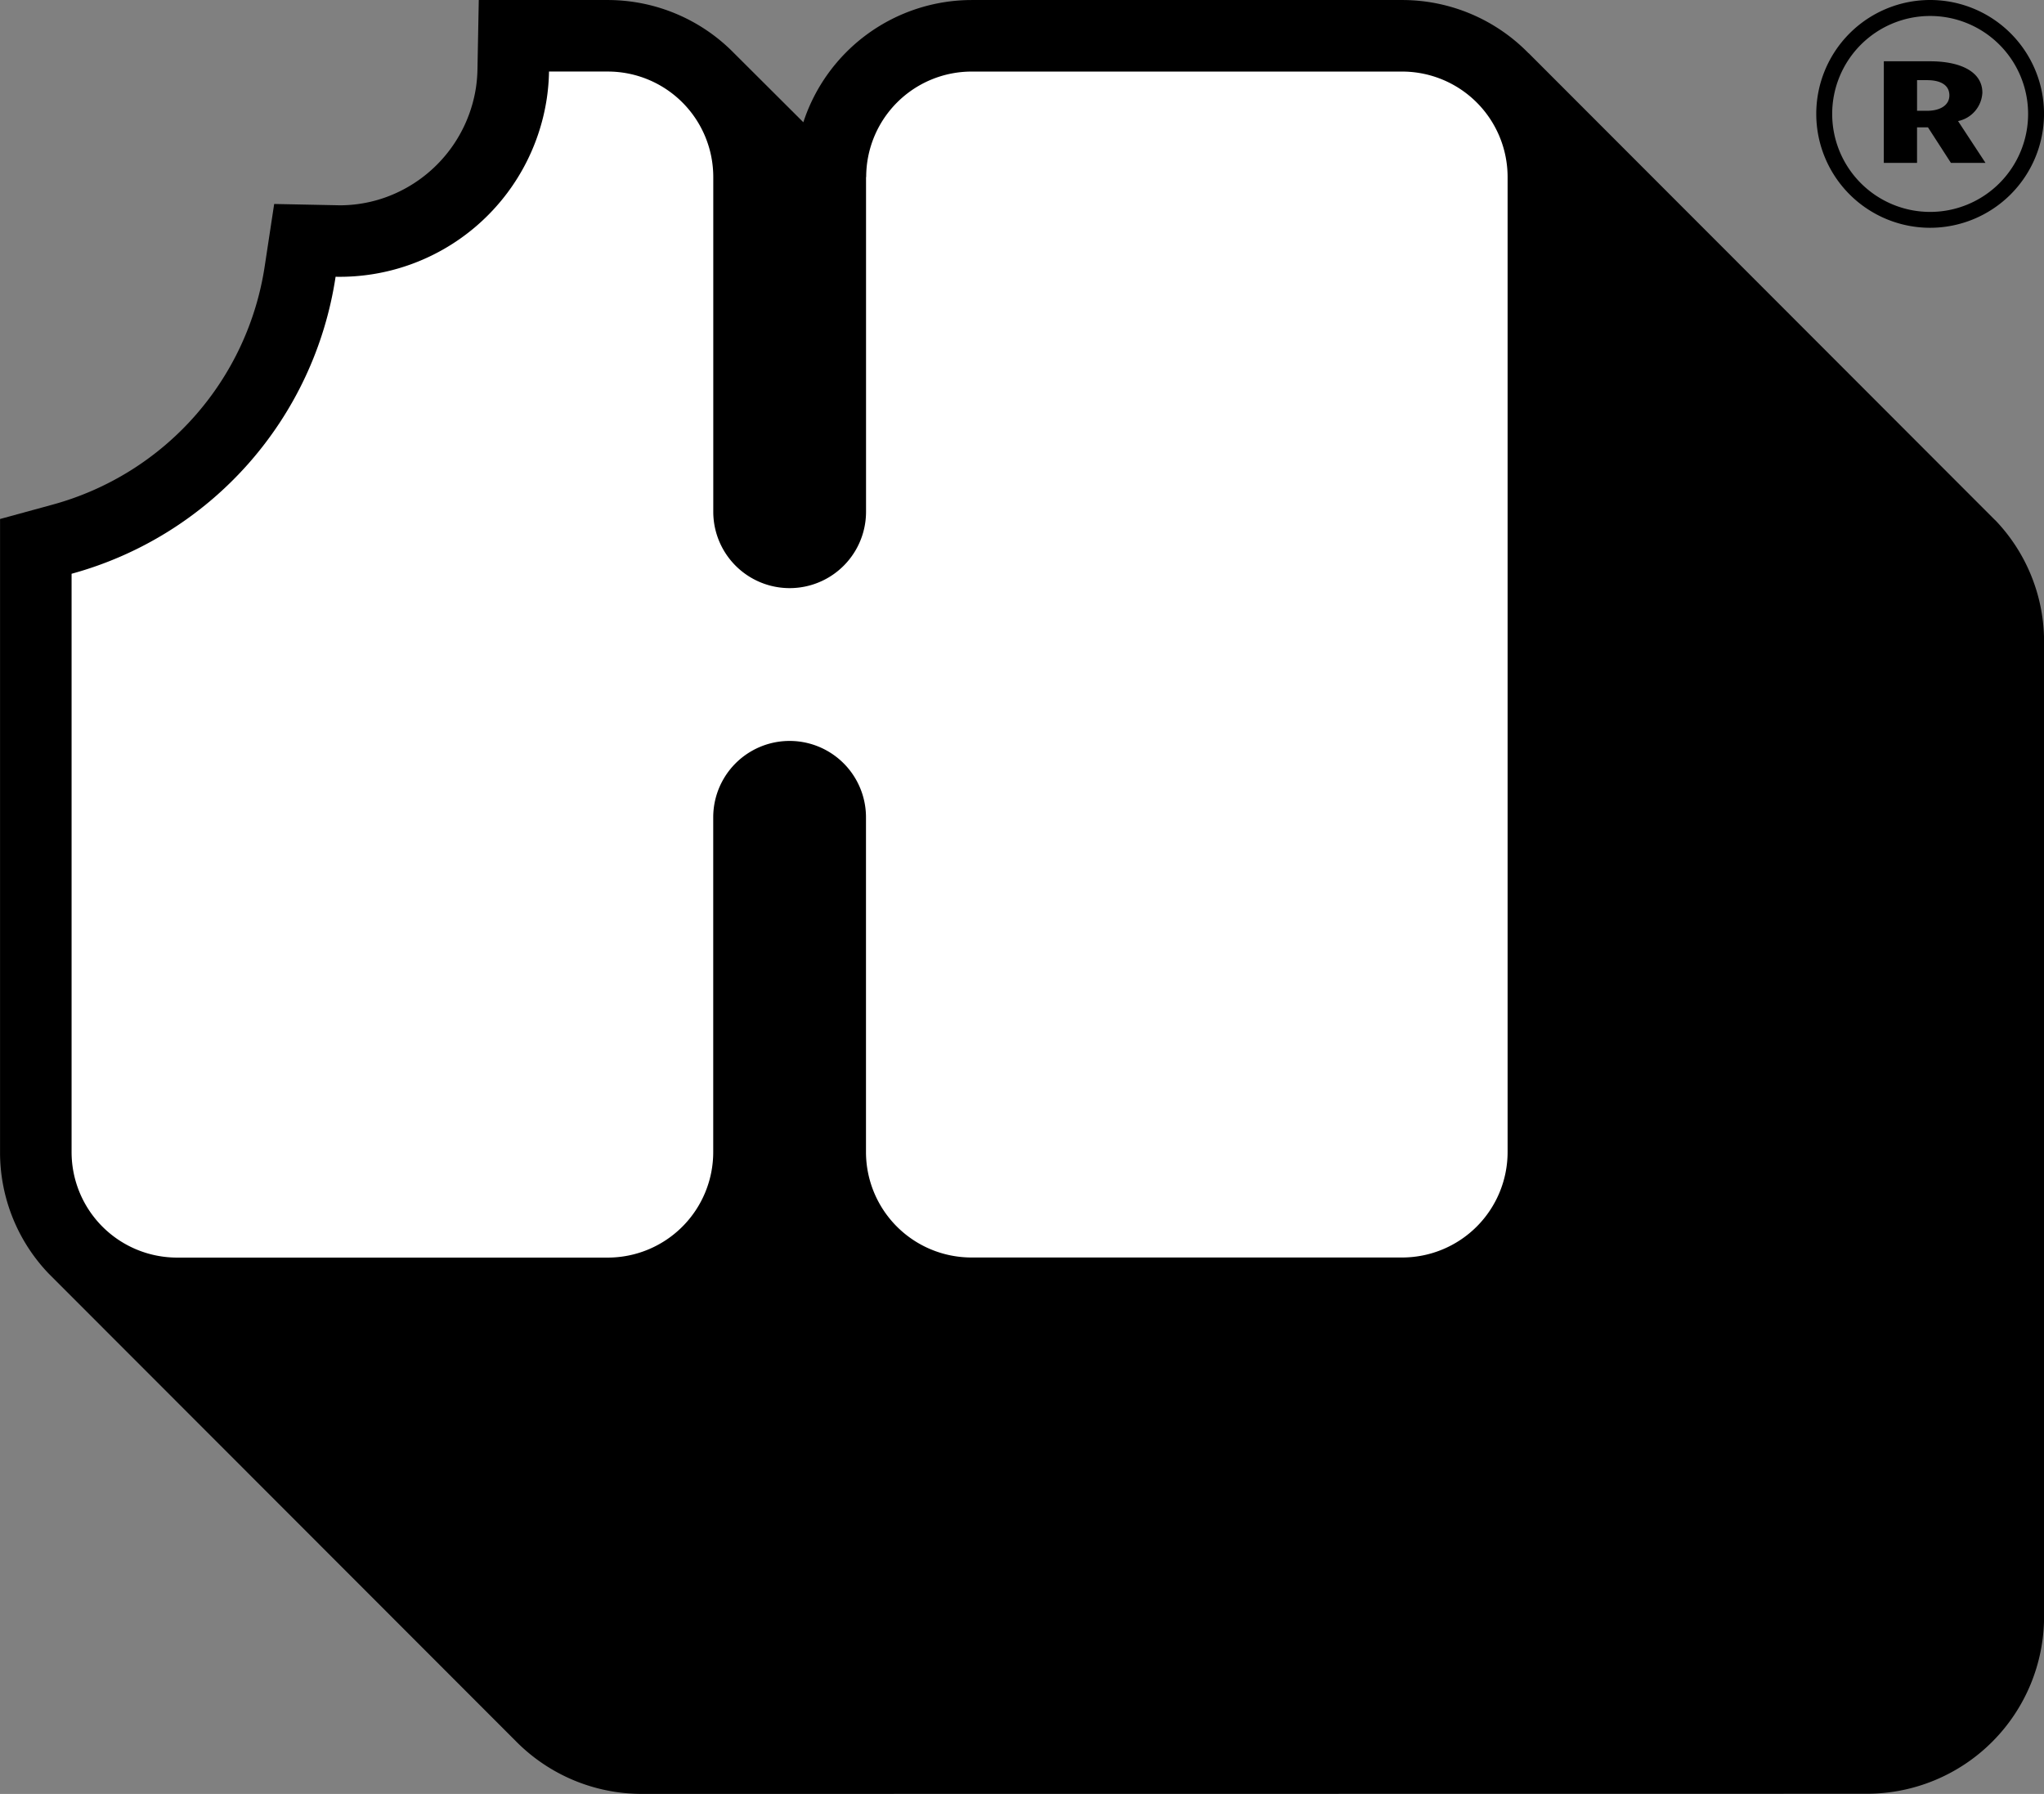 <svg xmlns="http://www.w3.org/2000/svg" viewBox="0 0 81.379 71.417">
  <rect x="0" y="0" width="81.379" height="71.417" fill="#808080" stroke="none"/>
  <path d="M76.846 9.068a4.534 4.534 0 1 1 4.534-4.534 4.539 4.539 0 0 1-4.534 4.534m0-8.432a3.9 3.9 0 1 0 3.9 3.9 3.9 3.9 0 0 0-3.9-3.9" data-name="Path 35306"></path>
  <path d="M75.002 2.44h1.846c1.207 0 2.077.416 2.077 1.248a1.215 1.215 0 0 1-.968 1.132l1.092 1.664h-1.376l-.914-1.415h-.435v1.415h-1.323Zm1.731 1.97c.5 0 .879-.214.879-.612 0-.427-.373-.607-.887-.607h-.4V4.41Z" data-name="Path 35307"></path>
  <path d="m79.439 20.713-18.582-18.6v.006A7.026 7.026 0 0 0 55.829.001H38.684a7.059 7.059 0 0 0-6.7 4.866l-2.759-2.751A7.041 7.041 0 0 0 24.193.001h-5.131l-.053 2.791a5.667 5.667 0 0 1-.06.7 5.537 5.537 0 0 1-3.05 4.133 5.408 5.408 0 0 1-2.368.548l-2.615-.053-.375 2.468a11.644 11.644 0 0 1-8.443 9.5l-1.99.544-.106.029v25.2a6.976 6.976 0 0 0 1.941 4.845l18.581 18.595a7.044 7.044 0 0 0 5.032 2.113l48.78-.006a7.055 7.055 0 0 0 7.046-7.046V25.557a6.981 6.981 0 0 0-1.94-4.845" data-name="Path 35308"></path>
  <path fill="#fff" d="M34.48 7.049v13.323a3.041 3.041 0 1 1-6.082 0V7.048a4.2 4.2 0 0 0-4.2-4.2h-2.34a8.2 8.2 0 0 1-.087 1.064 8.339 8.339 0 0 1-8.41 7.106A14.494 14.494 0 0 1 2.85 22.841v23.023a4.2 4.2 0 0 0 4.2 4.2h17.146a4.2 4.2 0 0 0 4.2-4.2V32.537a3.041 3.041 0 1 1 6.082 0V45.86a4.2 4.2 0 0 0 4.2 4.2h17.145a4.2 4.2 0 0 0 4.2-4.2V7.049a4.2 4.2 0 0 0-4.2-4.2H38.686a4.2 4.2 0 0 0-4.2 4.2" data-name="Path 35309"></path>
</svg>